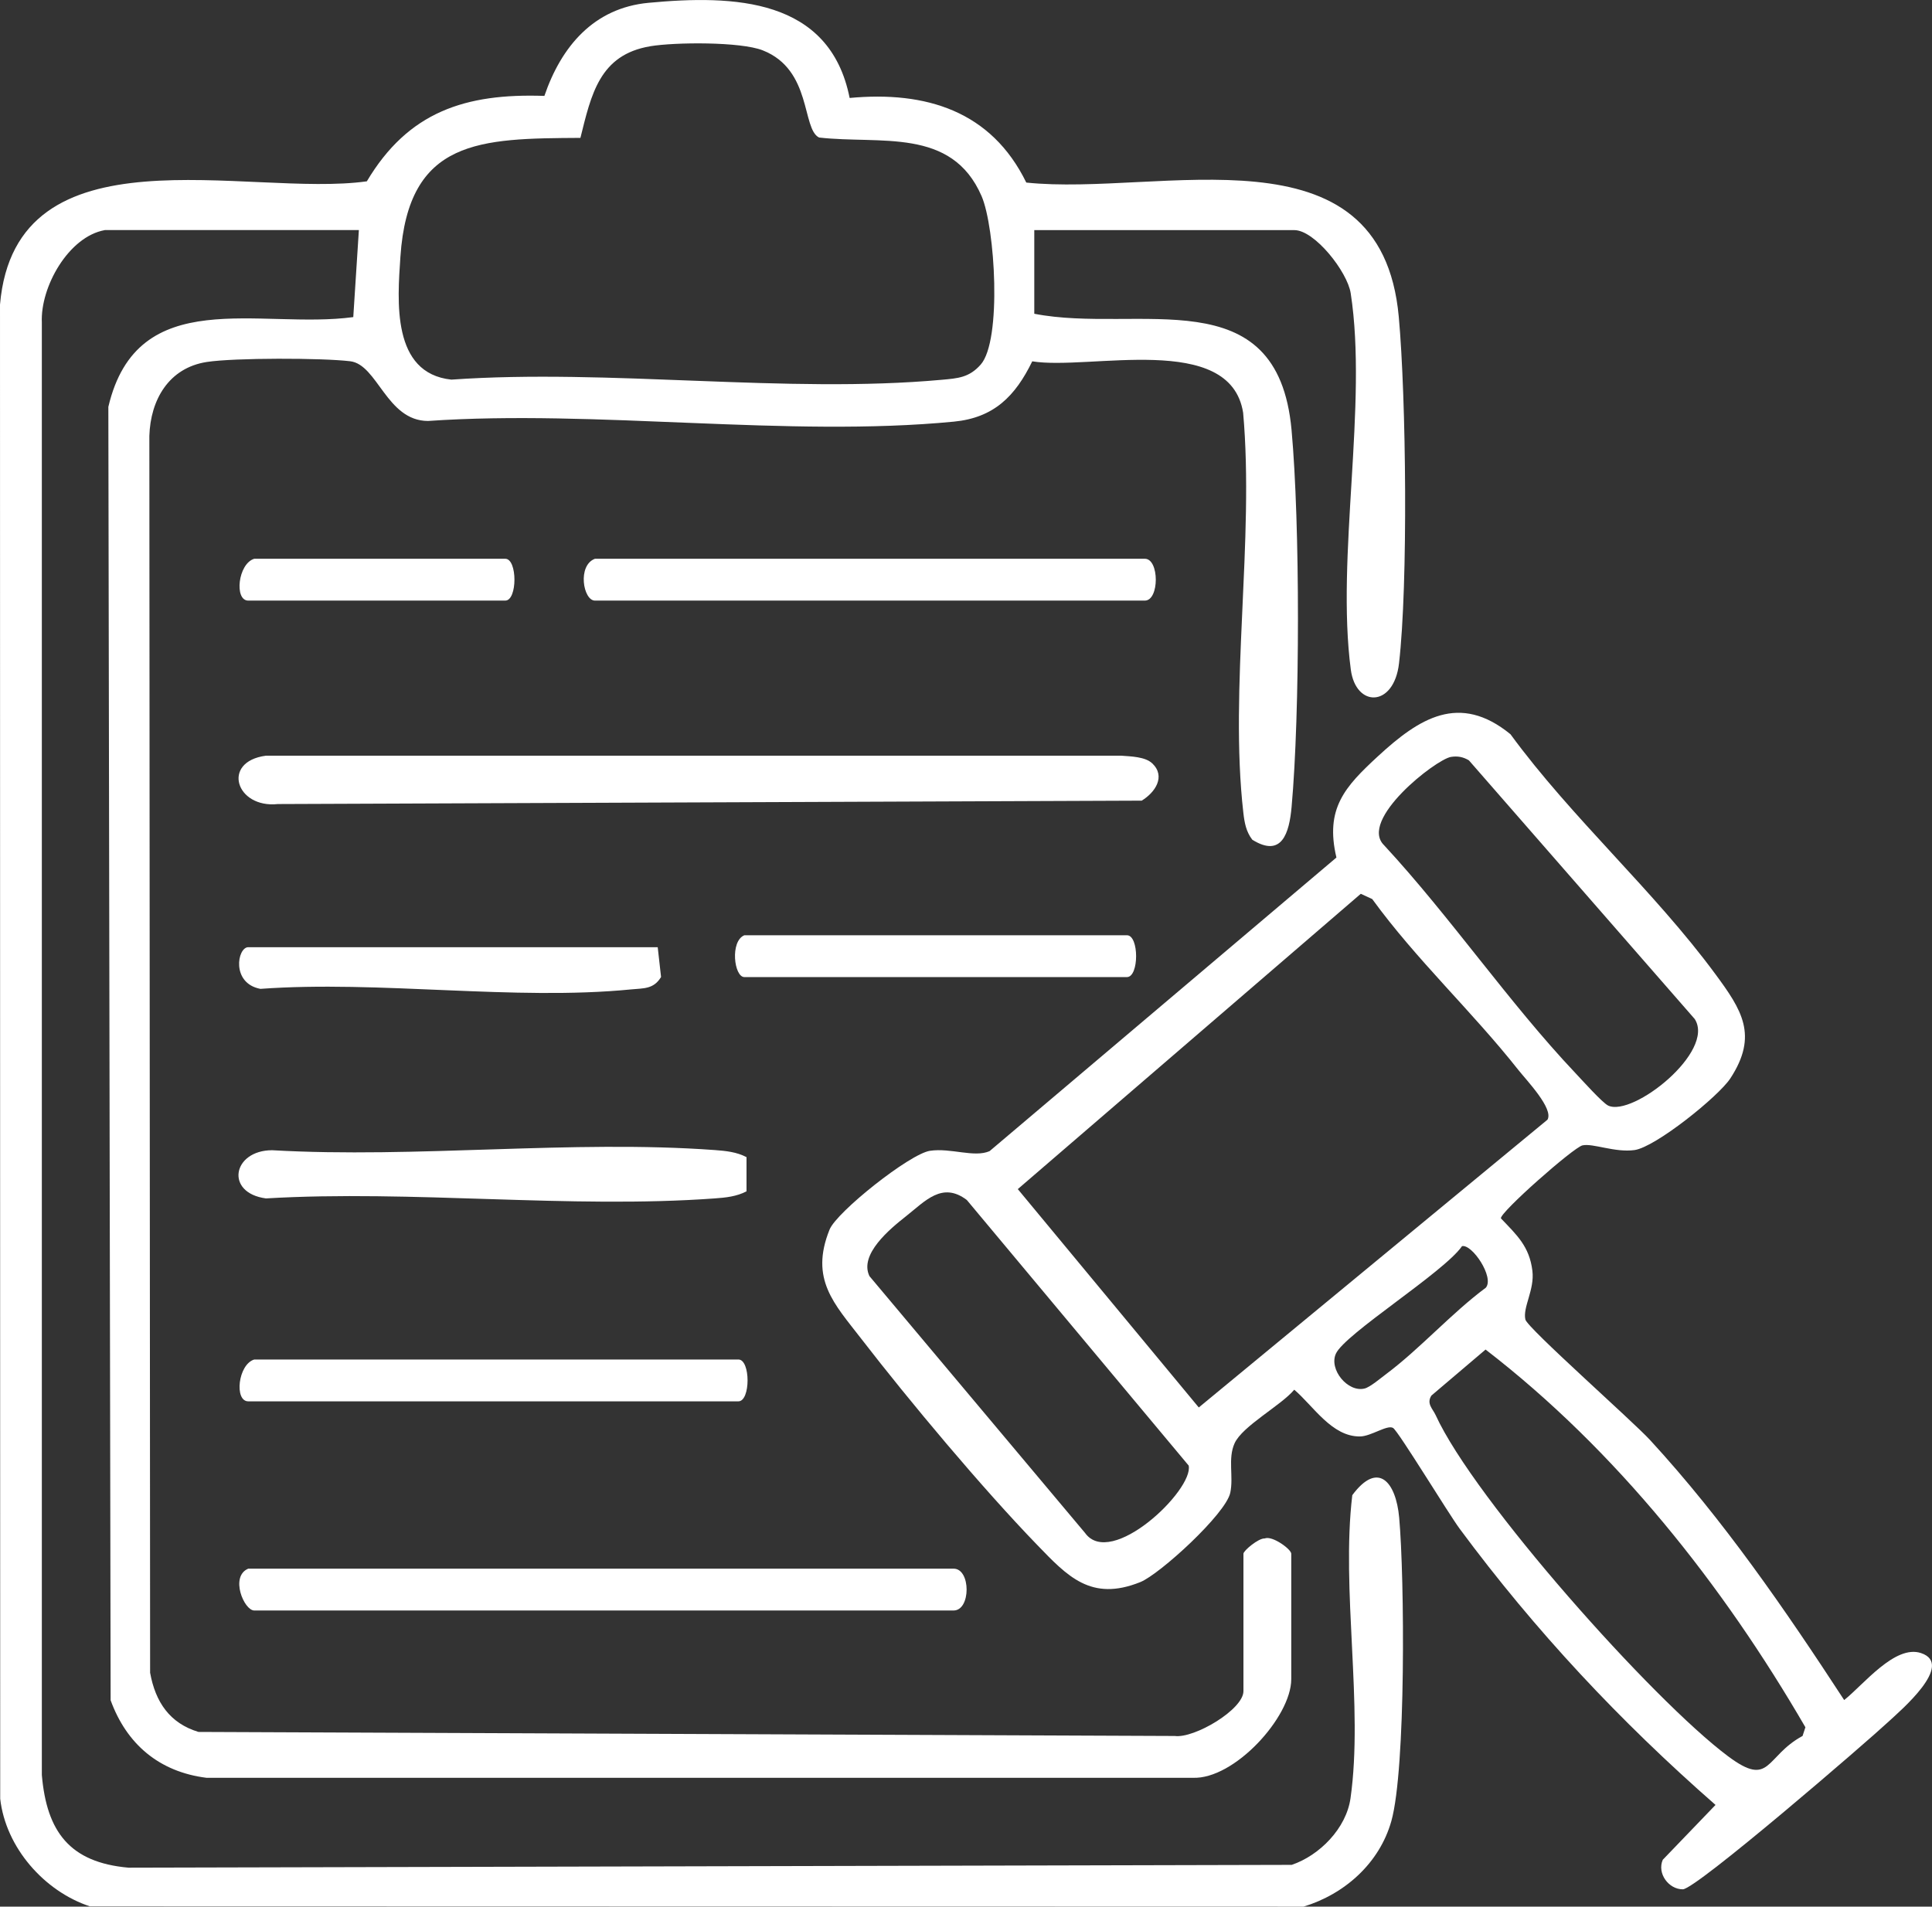 <?xml version="1.0" encoding="UTF-8"?>
<svg id="Layer_2" data-name="Layer 2" xmlns="http://www.w3.org/2000/svg" viewBox="0 0 68.704 67.811">
  <rect x="0" y="0" width="68.704" height="67.811" fill="#333333" stroke="none"/>
  <g id="Layer_1-2" data-name="Layer 1">
    <g>
      <path d="M3.727,8.184c-1.288.229-2.297,2.023-2.239,3.287v51.66c.173,2.015.991,3.11,3.081,3.295l41.366-.1c.991-.336,1.94-1.298,2.091-2.372.463-3.275-.34-7.407.063-10.777.916-1.235,1.552-.473,1.667.797.192,2.121.243,8.942-.278,10.794-.421,1.496-1.655,2.596-3.121,3.043l-43.163-.01c-1.621-.537-2.992-2.092-3.187-3.827l-.007-53.141c.555-6.406,8.827-3.794,13.045-4.384,1.473-2.475,3.503-3.135,6.314-3.038.602-1.759,1.756-3.128,3.703-3.311,3.032-.285,6.444-.176,7.152,3.384,2.715-.253,5.036.462,6.282,3.009,4.749.499,12.616-2.159,13.246,4.776.263,2.895.335,9.501.008,12.327-.182,1.57-1.535,1.577-1.714.219-.53-4.008.607-9.436-.004-13.386-.118-.765-1.282-2.245-2.006-2.245h-9.246v2.975c3.696.722,8.654-1.311,9.149,4.135.304,3.341.302,10.065.001,13.409-.082.916-.341,1.82-1.397,1.163-.22-.285-.278-.607-.318-.956-.505-4.406.395-9.725-.008-14.231-.458-2.893-5.473-1.497-7.499-1.828-.604,1.238-1.36,2.007-2.788,2.145-5.889.571-12.713-.437-18.702-.024-1.473-.006-1.788-2.006-2.765-2.124-1.007-.121-4.122-.125-5.1.026-1.352.209-2.004,1.347-2.042,2.634l.027,43.984c.187,1.039.696,1.797,1.72,2.106l34.716.144c.699.093,2.444-.942,2.444-1.595v-4.888c0-.106.534-.555.755-.542.272-.112.945.386.945.542v4.463c0,1.346-2.029,3.574-3.507,3.507H7.34c-1.677-.211-2.837-1.194-3.406-2.758l-.081-46c1.033-4.402,5.388-2.745,8.71-3.193l.199-3.095H3.727ZM23.121,1.646c-1.805.302-2.097,1.719-2.481,3.258-3.573.022-6.119.033-6.401,4.227-.106,1.573-.318,4.144,1.812,4.371,5.618-.396,11.91.51,17.445.005.569-.052.966-.076,1.376-.537.763-.857.515-4.884.034-5.995-1.066-2.46-3.607-1.835-5.78-2.084-.62-.31-.246-2.407-2.001-3.1-.791-.312-3.123-.293-4.004-.146Z" fill="#fff"/>
      <path d="M53.711,26.11c2.197,3.001,5.095,5.555,7.294,8.541.931,1.264,1.531,2.17.528,3.703-.422.644-2.659,2.443-3.406,2.549-.693.098-1.489-.251-1.854-.166-.321.075-2.937,2.384-2.899,2.595.566.594,1.015.998,1.12,1.868.082.672-.349,1.295-.25,1.73.069.301,3.813,3.61,4.435,4.287,2.604,2.831,4.804,6.032,6.902,9.247.693-.552,1.809-1.978,2.732-1.671,1.209.402-.737,2.05-1.135,2.422-.785.734-6.861,5.976-7.334,5.98-.499.004-.925-.561-.714-1.05l1.876-1.951c-3.397-2.975-6.41-6.191-9.097-9.821-.399-.539-2.185-3.477-2.37-3.587-.208-.123-.78.298-1.175.303-1.003.011-1.657-1.083-2.339-1.663-.464.559-1.845,1.291-2.122,1.907-.246.547-.03,1.184-.153,1.759-.161.754-2.51,2.9-3.2,3.177-1.754.705-2.591-.21-3.668-1.324-1.95-2.016-4.536-5.105-6.262-7.341-.953-1.234-1.83-2.108-1.12-3.872.254-.63,2.853-2.697,3.572-2.803.743-.11,1.574.252,2.119.012l12.334-10.442c-.412-1.744.3-2.517,1.481-3.606,1.468-1.353,2.89-2.26,4.704-.783ZM51.6,26.92c-.539.085-3.307,2.25-2.376,3.147,2.347,2.535,4.435,5.597,6.789,8.087.237.25.972,1.072,1.177,1.168.873.409,3.819-1.922,3.076-3.08l-8.03-9.199c-.2-.122-.403-.16-.636-.123ZM55.03,39.824c.226-.392-.735-1.39-1.039-1.774-1.643-2.081-3.629-3.921-5.193-6.074l-.407-.187-12.197,10.503,6.436,7.766,12.4-10.235ZM34.381,42.679c-.877-.665-1.479.039-2.164.579-.571.45-1.67,1.355-1.299,2.128l7.666,9.133c.921,1.291,3.868-1.527,3.687-2.394l-7.889-9.445ZM51.991,44.321c-.638.925-4.163,3.117-4.485,3.823-.256.56.421,1.386,1.018,1.241.198-.048.576-.371.777-.521,1.199-.898,2.313-2.157,3.537-3.066.31-.371-.49-1.558-.847-1.477ZM52.829,47.998l-1.926,1.636c-.185.288.046.469.151.698,1.364,2.988,7.714,10.13,10.401,12.134,1.521,1.134,1.303.003,2.646-.725l.101-.309c-2.931-5.053-6.722-9.85-11.374-13.434Z" fill="#fff"/>
      <path d="M40.977,27.151c.487.468.097,1.037-.377,1.325l-30.719.121c-1.493.16-2.021-1.509-.425-1.72h30.415c.339.026.855.034,1.106.275Z" fill="#fff"/>
      <path d="M8.829,55.791h25.082c.617,0,.617,1.488,0,1.488H9.041c-.362,0-.873-1.21-.213-1.488Z" fill="#fff"/>
      <path d="M26.547,41.156v1.215c-.352.184-.736.224-1.129.252-5.155.376-10.756-.308-15.961,0-1.465-.196-1.191-1.709.219-1.714,5.132.294,10.66-.377,15.742-.006.393.029.777.068,1.129.252Z" fill="#fff"/>
      <path d="M21.157,19.873h19.555c.519,0,.519,1.488,0,1.488h-19.555c-.419,0-.633-1.251,0-1.488Z" fill="#fff"/>
      <path d="M9.041,48.352h17.217c.435,0,.435,1.488,0,1.488H8.829c-.503,0-.367-1.312.213-1.488Z" fill="#fff"/>
      <path d="M23.389,33.688l.119,1.06c-.266.441-.625.397-1.063.441-4.141.41-8.968-.326-13.185-.019-1.047-.197-.822-1.482-.431-1.482h14.56Z" fill="#fff"/>
      <path d="M26.471,33.263h13.604c.435,0,.435,1.488,0,1.488h-13.604c-.368,0-.517-1.276,0-1.488Z" fill="#fff"/>
      <path d="M9.041,19.873h8.927c.435,0,.435,1.488,0,1.488h-9.14c-.503,0-.367-1.312.213-1.488Z" fill="#fff"/>
    </g>
  </g>
</svg>